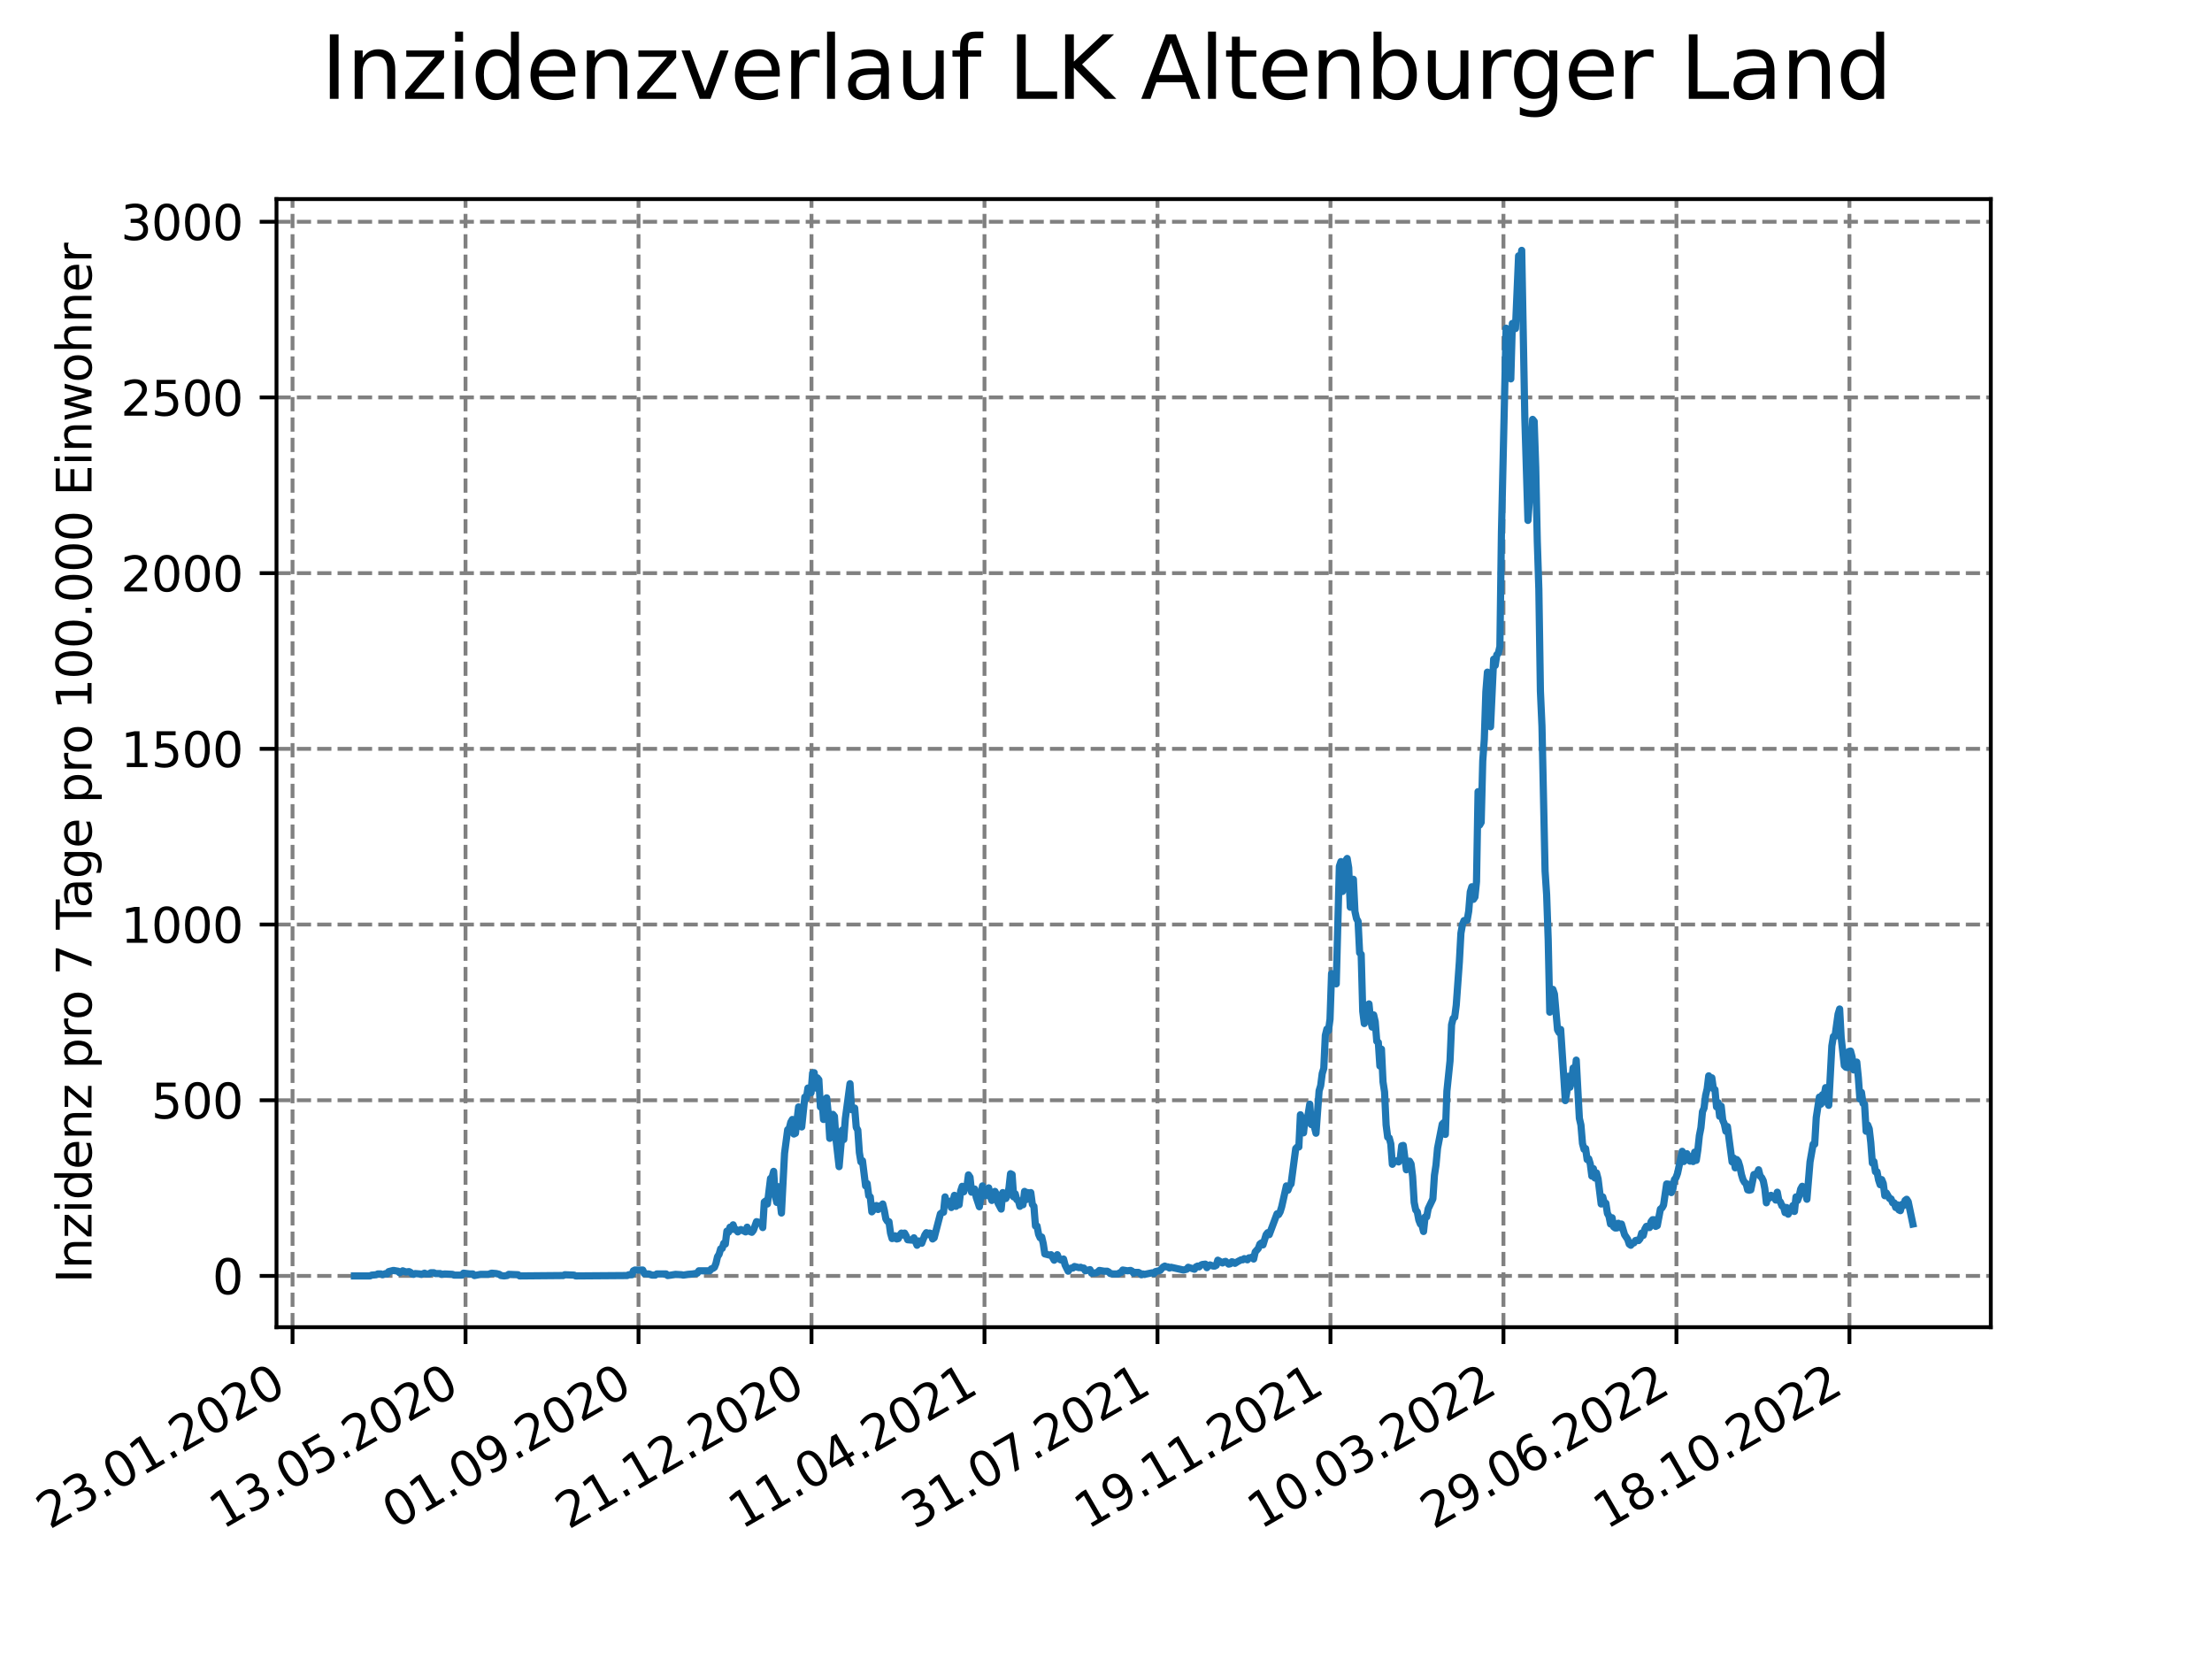 <?xml version="1.0" encoding="utf-8" standalone="no"?>
<!DOCTYPE svg PUBLIC "-//W3C//DTD SVG 1.1//EN"
  "http://www.w3.org/Graphics/SVG/1.1/DTD/svg11.dtd">
<svg xmlns:xlink="http://www.w3.org/1999/xlink" width="460.8pt" height="345.6pt" viewBox="0 0 460.8 345.6" xmlns="http://www.w3.org/2000/svg" version="1.1">
 <defs>
  <style type="text/css">*{stroke-linejoin: round; stroke-linecap: butt}</style>
 </defs>
 <g id="figure_1">
  <g id="patch_1">
   <path d="M 0 345.6 
L 460.8 345.6 
L 460.8 0 
L 0 0 
z
" style="fill: #ffffff"/>
  </g>
  <g id="axes_1">
   <g id="patch_2">
    <path d="M 57.6 276.48 
L 414.72 276.48 
L 414.72 41.472 
L 57.6 41.472 
z
" style="fill: #ffffff"/>
   </g>
   <g id="matplotlib.axis_1">
    <g id="xtick_1">
     <g id="line2d_1">
      <path d="M 60.941 276.48 
L 60.941 41.472 
" clip-path="url(#p4792bac8cf)" style="fill: none; stroke-dasharray: 2.96,1.28; stroke-dashoffset: 0; stroke: #808080; stroke-width: 0.8"/>
     </g>
     <g id="line2d_2">
      <defs>
       <path id="mb92fdf82d1" d="M 0 0 
L 0 3.5 
" style="stroke: #000000; stroke-width: 0.8"/>
      </defs>
      <g>
       <use xlink:href="#mb92fdf82d1" x="60.941" y="276.48" style="stroke: #000000; stroke-width: 0.8"/>
      </g>
     </g>
     <g id="text_1">
      <!-- 23.01.2020 -->
      <g transform="translate(10.316 318.689) rotate(-30) scale(0.1 -0.1)">
       <defs>
        <path id="DejaVuSans-32" d="M 1228 531 
L 3431 531 
L 3431 0 
L 469 0 
L 469 531 
Q 828 903 1448 1529 
Q 2069 2156 2228 2338 
Q 2531 2678 2651 2914 
Q 2772 3150 2772 3378 
Q 2772 3750 2511 3984 
Q 2250 4219 1831 4219 
Q 1534 4219 1204 4116 
Q 875 4013 500 3803 
L 500 4441 
Q 881 4594 1212 4672 
Q 1544 4750 1819 4750 
Q 2544 4750 2975 4387 
Q 3406 4025 3406 3419 
Q 3406 3131 3298 2873 
Q 3191 2616 2906 2266 
Q 2828 2175 2409 1742 
Q 1991 1309 1228 531 
z
" transform="scale(0.016)"/>
        <path id="DejaVuSans-33" d="M 2597 2516 
Q 3050 2419 3304 2112 
Q 3559 1806 3559 1356 
Q 3559 666 3084 287 
Q 2609 -91 1734 -91 
Q 1441 -91 1130 -33 
Q 819 25 488 141 
L 488 750 
Q 750 597 1062 519 
Q 1375 441 1716 441 
Q 2309 441 2620 675 
Q 2931 909 2931 1356 
Q 2931 1769 2642 2001 
Q 2353 2234 1838 2234 
L 1294 2234 
L 1294 2753 
L 1863 2753 
Q 2328 2753 2575 2939 
Q 2822 3125 2822 3475 
Q 2822 3834 2567 4026 
Q 2313 4219 1838 4219 
Q 1578 4219 1281 4162 
Q 984 4106 628 3988 
L 628 4550 
Q 988 4650 1302 4700 
Q 1616 4750 1894 4750 
Q 2613 4750 3031 4423 
Q 3450 4097 3450 3541 
Q 3450 3153 3228 2886 
Q 3006 2619 2597 2516 
z
" transform="scale(0.016)"/>
        <path id="DejaVuSans-2e" d="M 684 794 
L 1344 794 
L 1344 0 
L 684 0 
L 684 794 
z
" transform="scale(0.016)"/>
        <path id="DejaVuSans-30" d="M 2034 4250 
Q 1547 4250 1301 3770 
Q 1056 3291 1056 2328 
Q 1056 1369 1301 889 
Q 1547 409 2034 409 
Q 2525 409 2770 889 
Q 3016 1369 3016 2328 
Q 3016 3291 2770 3770 
Q 2525 4250 2034 4250 
z
M 2034 4750 
Q 2819 4750 3233 4129 
Q 3647 3509 3647 2328 
Q 3647 1150 3233 529 
Q 2819 -91 2034 -91 
Q 1250 -91 836 529 
Q 422 1150 422 2328 
Q 422 3509 836 4129 
Q 1250 4750 2034 4750 
z
" transform="scale(0.016)"/>
        <path id="DejaVuSans-31" d="M 794 531 
L 1825 531 
L 1825 4091 
L 703 3866 
L 703 4441 
L 1819 4666 
L 2450 4666 
L 2450 531 
L 3481 531 
L 3481 0 
L 794 0 
L 794 531 
z
" transform="scale(0.016)"/>
       </defs>
       <use xlink:href="#DejaVuSans-32"/>
       <use xlink:href="#DejaVuSans-33" x="63.623"/>
       <use xlink:href="#DejaVuSans-2e" x="127.246"/>
       <use xlink:href="#DejaVuSans-30" x="159.033"/>
       <use xlink:href="#DejaVuSans-31" x="222.656"/>
       <use xlink:href="#DejaVuSans-2e" x="286.279"/>
       <use xlink:href="#DejaVuSans-32" x="318.066"/>
       <use xlink:href="#DejaVuSans-30" x="381.689"/>
       <use xlink:href="#DejaVuSans-32" x="445.312"/>
       <use xlink:href="#DejaVuSans-30" x="508.936"/>
      </g>
     </g>
    </g>
    <g id="xtick_2">
     <g id="line2d_3">
      <path d="M 96.978 276.48 
L 96.978 41.472 
" clip-path="url(#p4792bac8cf)" style="fill: none; stroke-dasharray: 2.96,1.28; stroke-dashoffset: 0; stroke: #808080; stroke-width: 0.8"/>
     </g>
     <g id="line2d_4">
      <g>
       <use xlink:href="#mb92fdf82d1" x="96.978" y="276.48" style="stroke: #000000; stroke-width: 0.8"/>
      </g>
     </g>
     <g id="text_2">
      <!-- 13.05.2020 -->
      <g transform="translate(46.353 318.689) rotate(-30) scale(0.1 -0.1)">
       <defs>
        <path id="DejaVuSans-35" d="M 691 4666 
L 3169 4666 
L 3169 4134 
L 1269 4134 
L 1269 2991 
Q 1406 3038 1543 3061 
Q 1681 3084 1819 3084 
Q 2600 3084 3056 2656 
Q 3513 2228 3513 1497 
Q 3513 744 3044 326 
Q 2575 -91 1722 -91 
Q 1428 -91 1123 -41 
Q 819 9 494 109 
L 494 744 
Q 775 591 1075 516 
Q 1375 441 1709 441 
Q 2250 441 2565 725 
Q 2881 1009 2881 1497 
Q 2881 1984 2565 2268 
Q 2250 2553 1709 2553 
Q 1456 2553 1204 2497 
Q 953 2441 691 2322 
L 691 4666 
z
" transform="scale(0.016)"/>
       </defs>
       <use xlink:href="#DejaVuSans-31"/>
       <use xlink:href="#DejaVuSans-33" x="63.623"/>
       <use xlink:href="#DejaVuSans-2e" x="127.246"/>
       <use xlink:href="#DejaVuSans-30" x="159.033"/>
       <use xlink:href="#DejaVuSans-35" x="222.656"/>
       <use xlink:href="#DejaVuSans-2e" x="286.279"/>
       <use xlink:href="#DejaVuSans-32" x="318.066"/>
       <use xlink:href="#DejaVuSans-30" x="381.689"/>
       <use xlink:href="#DejaVuSans-32" x="445.312"/>
       <use xlink:href="#DejaVuSans-30" x="508.936"/>
      </g>
     </g>
    </g>
    <g id="xtick_3">
     <g id="line2d_5">
      <path d="M 133.015 276.48 
L 133.015 41.472 
" clip-path="url(#p4792bac8cf)" style="fill: none; stroke-dasharray: 2.96,1.28; stroke-dashoffset: 0; stroke: #808080; stroke-width: 0.8"/>
     </g>
     <g id="line2d_6">
      <g>
       <use xlink:href="#mb92fdf82d1" x="133.015" y="276.48" style="stroke: #000000; stroke-width: 0.8"/>
      </g>
     </g>
     <g id="text_3">
      <!-- 01.09.2020 -->
      <g transform="translate(82.389 318.689) rotate(-30) scale(0.1 -0.1)">
       <defs>
        <path id="DejaVuSans-39" d="M 703 97 
L 703 672 
Q 941 559 1184 500 
Q 1428 441 1663 441 
Q 2288 441 2617 861 
Q 2947 1281 2994 2138 
Q 2813 1869 2534 1725 
Q 2256 1581 1919 1581 
Q 1219 1581 811 2004 
Q 403 2428 403 3163 
Q 403 3881 828 4315 
Q 1253 4750 1959 4750 
Q 2769 4750 3195 4129 
Q 3622 3509 3622 2328 
Q 3622 1225 3098 567 
Q 2575 -91 1691 -91 
Q 1453 -91 1209 -44 
Q 966 3 703 97 
z
M 1959 2075 
Q 2384 2075 2632 2365 
Q 2881 2656 2881 3163 
Q 2881 3666 2632 3958 
Q 2384 4250 1959 4250 
Q 1534 4250 1286 3958 
Q 1038 3666 1038 3163 
Q 1038 2656 1286 2365 
Q 1534 2075 1959 2075 
z
" transform="scale(0.016)"/>
       </defs>
       <use xlink:href="#DejaVuSans-30"/>
       <use xlink:href="#DejaVuSans-31" x="63.623"/>
       <use xlink:href="#DejaVuSans-2e" x="127.246"/>
       <use xlink:href="#DejaVuSans-30" x="159.033"/>
       <use xlink:href="#DejaVuSans-39" x="222.656"/>
       <use xlink:href="#DejaVuSans-2e" x="286.279"/>
       <use xlink:href="#DejaVuSans-32" x="318.066"/>
       <use xlink:href="#DejaVuSans-30" x="381.689"/>
       <use xlink:href="#DejaVuSans-32" x="445.312"/>
       <use xlink:href="#DejaVuSans-30" x="508.936"/>
      </g>
     </g>
    </g>
    <g id="xtick_4">
     <g id="line2d_7">
      <path d="M 169.051 276.48 
L 169.051 41.472 
" clip-path="url(#p4792bac8cf)" style="fill: none; stroke-dasharray: 2.96,1.28; stroke-dashoffset: 0; stroke: #808080; stroke-width: 0.8"/>
     </g>
     <g id="line2d_8">
      <g>
       <use xlink:href="#mb92fdf82d1" x="169.051" y="276.48" style="stroke: #000000; stroke-width: 0.8"/>
      </g>
     </g>
     <g id="text_4">
      <!-- 21.12.2020 -->
      <g transform="translate(118.426 318.689) rotate(-30) scale(0.1 -0.1)">
       <use xlink:href="#DejaVuSans-32"/>
       <use xlink:href="#DejaVuSans-31" x="63.623"/>
       <use xlink:href="#DejaVuSans-2e" x="127.246"/>
       <use xlink:href="#DejaVuSans-31" x="159.033"/>
       <use xlink:href="#DejaVuSans-32" x="222.656"/>
       <use xlink:href="#DejaVuSans-2e" x="286.279"/>
       <use xlink:href="#DejaVuSans-32" x="318.066"/>
       <use xlink:href="#DejaVuSans-30" x="381.689"/>
       <use xlink:href="#DejaVuSans-32" x="445.312"/>
       <use xlink:href="#DejaVuSans-30" x="508.936"/>
      </g>
     </g>
    </g>
    <g id="xtick_5">
     <g id="line2d_9">
      <path d="M 205.088 276.48 
L 205.088 41.472 
" clip-path="url(#p4792bac8cf)" style="fill: none; stroke-dasharray: 2.96,1.28; stroke-dashoffset: 0; stroke: #808080; stroke-width: 0.8"/>
     </g>
     <g id="line2d_10">
      <g>
       <use xlink:href="#mb92fdf82d1" x="205.088" y="276.48" style="stroke: #000000; stroke-width: 0.8"/>
      </g>
     </g>
     <g id="text_5">
      <!-- 11.04.2021 -->
      <g transform="translate(154.463 318.689) rotate(-30) scale(0.1 -0.1)">
       <defs>
        <path id="DejaVuSans-34" d="M 2419 4116 
L 825 1625 
L 2419 1625 
L 2419 4116 
z
M 2253 4666 
L 3047 4666 
L 3047 1625 
L 3713 1625 
L 3713 1100 
L 3047 1100 
L 3047 0 
L 2419 0 
L 2419 1100 
L 313 1100 
L 313 1709 
L 2253 4666 
z
" transform="scale(0.016)"/>
       </defs>
       <use xlink:href="#DejaVuSans-31"/>
       <use xlink:href="#DejaVuSans-31" x="63.623"/>
       <use xlink:href="#DejaVuSans-2e" x="127.246"/>
       <use xlink:href="#DejaVuSans-30" x="159.033"/>
       <use xlink:href="#DejaVuSans-34" x="222.656"/>
       <use xlink:href="#DejaVuSans-2e" x="286.279"/>
       <use xlink:href="#DejaVuSans-32" x="318.066"/>
       <use xlink:href="#DejaVuSans-30" x="381.689"/>
       <use xlink:href="#DejaVuSans-32" x="445.312"/>
       <use xlink:href="#DejaVuSans-31" x="508.936"/>
      </g>
     </g>
    </g>
    <g id="xtick_6">
     <g id="line2d_11">
      <path d="M 241.125 276.48 
L 241.125 41.472 
" clip-path="url(#p4792bac8cf)" style="fill: none; stroke-dasharray: 2.96,1.28; stroke-dashoffset: 0; stroke: #808080; stroke-width: 0.8"/>
     </g>
     <g id="line2d_12">
      <g>
       <use xlink:href="#mb92fdf82d1" x="241.125" y="276.48" style="stroke: #000000; stroke-width: 0.8"/>
      </g>
     </g>
     <g id="text_6">
      <!-- 31.07.2021 -->
      <g transform="translate(190.499 318.689) rotate(-30) scale(0.1 -0.1)">
       <defs>
        <path id="DejaVuSans-37" d="M 525 4666 
L 3525 4666 
L 3525 4397 
L 1831 0 
L 1172 0 
L 2766 4134 
L 525 4134 
L 525 4666 
z
" transform="scale(0.016)"/>
       </defs>
       <use xlink:href="#DejaVuSans-33"/>
       <use xlink:href="#DejaVuSans-31" x="63.623"/>
       <use xlink:href="#DejaVuSans-2e" x="127.246"/>
       <use xlink:href="#DejaVuSans-30" x="159.033"/>
       <use xlink:href="#DejaVuSans-37" x="222.656"/>
       <use xlink:href="#DejaVuSans-2e" x="286.279"/>
       <use xlink:href="#DejaVuSans-32" x="318.066"/>
       <use xlink:href="#DejaVuSans-30" x="381.689"/>
       <use xlink:href="#DejaVuSans-32" x="445.312"/>
       <use xlink:href="#DejaVuSans-31" x="508.936"/>
      </g>
     </g>
    </g>
    <g id="xtick_7">
     <g id="line2d_13">
      <path d="M 277.161 276.48 
L 277.161 41.472 
" clip-path="url(#p4792bac8cf)" style="fill: none; stroke-dasharray: 2.96,1.28; stroke-dashoffset: 0; stroke: #808080; stroke-width: 0.8"/>
     </g>
     <g id="line2d_14">
      <g>
       <use xlink:href="#mb92fdf82d1" x="277.161" y="276.48" style="stroke: #000000; stroke-width: 0.8"/>
      </g>
     </g>
     <g id="text_7">
      <!-- 19.11.2021 -->
      <g transform="translate(226.536 318.689) rotate(-30) scale(0.1 -0.1)">
       <use xlink:href="#DejaVuSans-31"/>
       <use xlink:href="#DejaVuSans-39" x="63.623"/>
       <use xlink:href="#DejaVuSans-2e" x="127.246"/>
       <use xlink:href="#DejaVuSans-31" x="159.033"/>
       <use xlink:href="#DejaVuSans-31" x="222.656"/>
       <use xlink:href="#DejaVuSans-2e" x="286.279"/>
       <use xlink:href="#DejaVuSans-32" x="318.066"/>
       <use xlink:href="#DejaVuSans-30" x="381.689"/>
       <use xlink:href="#DejaVuSans-32" x="445.312"/>
       <use xlink:href="#DejaVuSans-31" x="508.936"/>
      </g>
     </g>
    </g>
    <g id="xtick_8">
     <g id="line2d_15">
      <path d="M 313.198 276.48 
L 313.198 41.472 
" clip-path="url(#p4792bac8cf)" style="fill: none; stroke-dasharray: 2.96,1.28; stroke-dashoffset: 0; stroke: #808080; stroke-width: 0.8"/>
     </g>
     <g id="line2d_16">
      <g>
       <use xlink:href="#mb92fdf82d1" x="313.198" y="276.48" style="stroke: #000000; stroke-width: 0.8"/>
      </g>
     </g>
     <g id="text_8">
      <!-- 10.03.2022 -->
      <g transform="translate(262.573 318.689) rotate(-30) scale(0.1 -0.1)">
       <use xlink:href="#DejaVuSans-31"/>
       <use xlink:href="#DejaVuSans-30" x="63.623"/>
       <use xlink:href="#DejaVuSans-2e" x="127.246"/>
       <use xlink:href="#DejaVuSans-30" x="159.033"/>
       <use xlink:href="#DejaVuSans-33" x="222.656"/>
       <use xlink:href="#DejaVuSans-2e" x="286.279"/>
       <use xlink:href="#DejaVuSans-32" x="318.066"/>
       <use xlink:href="#DejaVuSans-30" x="381.689"/>
       <use xlink:href="#DejaVuSans-32" x="445.312"/>
       <use xlink:href="#DejaVuSans-32" x="508.936"/>
      </g>
     </g>
    </g>
    <g id="xtick_9">
     <g id="line2d_17">
      <path d="M 349.234 276.48 
L 349.234 41.472 
" clip-path="url(#p4792bac8cf)" style="fill: none; stroke-dasharray: 2.96,1.28; stroke-dashoffset: 0; stroke: #808080; stroke-width: 0.8"/>
     </g>
     <g id="line2d_18">
      <g>
       <use xlink:href="#mb92fdf82d1" x="349.234" y="276.48" style="stroke: #000000; stroke-width: 0.8"/>
      </g>
     </g>
     <g id="text_9">
      <!-- 29.06.2022 -->
      <g transform="translate(298.609 318.689) rotate(-30) scale(0.1 -0.1)">
       <defs>
        <path id="DejaVuSans-36" d="M 2113 2584 
Q 1688 2584 1439 2293 
Q 1191 2003 1191 1497 
Q 1191 994 1439 701 
Q 1688 409 2113 409 
Q 2538 409 2786 701 
Q 3034 994 3034 1497 
Q 3034 2003 2786 2293 
Q 2538 2584 2113 2584 
z
M 3366 4563 
L 3366 3988 
Q 3128 4100 2886 4159 
Q 2644 4219 2406 4219 
Q 1781 4219 1451 3797 
Q 1122 3375 1075 2522 
Q 1259 2794 1537 2939 
Q 1816 3084 2150 3084 
Q 2853 3084 3261 2657 
Q 3669 2231 3669 1497 
Q 3669 778 3244 343 
Q 2819 -91 2113 -91 
Q 1303 -91 875 529 
Q 447 1150 447 2328 
Q 447 3434 972 4092 
Q 1497 4750 2381 4750 
Q 2619 4750 2861 4703 
Q 3103 4656 3366 4563 
z
" transform="scale(0.016)"/>
       </defs>
       <use xlink:href="#DejaVuSans-32"/>
       <use xlink:href="#DejaVuSans-39" x="63.623"/>
       <use xlink:href="#DejaVuSans-2e" x="127.246"/>
       <use xlink:href="#DejaVuSans-30" x="159.033"/>
       <use xlink:href="#DejaVuSans-36" x="222.656"/>
       <use xlink:href="#DejaVuSans-2e" x="286.279"/>
       <use xlink:href="#DejaVuSans-32" x="318.066"/>
       <use xlink:href="#DejaVuSans-30" x="381.689"/>
       <use xlink:href="#DejaVuSans-32" x="445.312"/>
       <use xlink:href="#DejaVuSans-32" x="508.936"/>
      </g>
     </g>
    </g>
    <g id="xtick_10">
     <g id="line2d_19">
      <path d="M 385.271 276.48 
L 385.271 41.472 
" clip-path="url(#p4792bac8cf)" style="fill: none; stroke-dasharray: 2.96,1.28; stroke-dashoffset: 0; stroke: #808080; stroke-width: 0.8"/>
     </g>
     <g id="line2d_20">
      <g>
       <use xlink:href="#mb92fdf82d1" x="385.271" y="276.48" style="stroke: #000000; stroke-width: 0.8"/>
      </g>
     </g>
     <g id="text_10">
      <!-- 18.10.2022 -->
      <g transform="translate(334.646 318.689) rotate(-30) scale(0.1 -0.1)">
       <defs>
        <path id="DejaVuSans-38" d="M 2034 2216 
Q 1584 2216 1326 1975 
Q 1069 1734 1069 1313 
Q 1069 891 1326 650 
Q 1584 409 2034 409 
Q 2484 409 2743 651 
Q 3003 894 3003 1313 
Q 3003 1734 2745 1975 
Q 2488 2216 2034 2216 
z
M 1403 2484 
Q 997 2584 770 2862 
Q 544 3141 544 3541 
Q 544 4100 942 4425 
Q 1341 4750 2034 4750 
Q 2731 4750 3128 4425 
Q 3525 4100 3525 3541 
Q 3525 3141 3298 2862 
Q 3072 2584 2669 2484 
Q 3125 2378 3379 2068 
Q 3634 1759 3634 1313 
Q 3634 634 3220 271 
Q 2806 -91 2034 -91 
Q 1263 -91 848 271 
Q 434 634 434 1313 
Q 434 1759 690 2068 
Q 947 2378 1403 2484 
z
M 1172 3481 
Q 1172 3119 1398 2916 
Q 1625 2713 2034 2713 
Q 2441 2713 2670 2916 
Q 2900 3119 2900 3481 
Q 2900 3844 2670 4047 
Q 2441 4250 2034 4250 
Q 1625 4250 1398 4047 
Q 1172 3844 1172 3481 
z
" transform="scale(0.016)"/>
       </defs>
       <use xlink:href="#DejaVuSans-31"/>
       <use xlink:href="#DejaVuSans-38" x="63.623"/>
       <use xlink:href="#DejaVuSans-2e" x="127.246"/>
       <use xlink:href="#DejaVuSans-31" x="159.033"/>
       <use xlink:href="#DejaVuSans-30" x="222.656"/>
       <use xlink:href="#DejaVuSans-2e" x="286.279"/>
       <use xlink:href="#DejaVuSans-32" x="318.066"/>
       <use xlink:href="#DejaVuSans-30" x="381.689"/>
       <use xlink:href="#DejaVuSans-32" x="445.312"/>
       <use xlink:href="#DejaVuSans-32" x="508.936"/>
      </g>
     </g>
    </g>
   </g>
   <g id="matplotlib.axis_2">
    <g id="ytick_1">
     <g id="line2d_21">
      <path d="M 57.6 265.798 
L 414.72 265.798 
" clip-path="url(#p4792bac8cf)" style="fill: none; stroke-dasharray: 2.96,1.28; stroke-dashoffset: 0; stroke: #808080; stroke-width: 0.8"/>
     </g>
     <g id="line2d_22">
      <defs>
       <path id="m593b31abd9" d="M 0 0 
L -3.5 0 
" style="stroke: #000000; stroke-width: 0.8"/>
      </defs>
      <g>
       <use xlink:href="#m593b31abd9" x="57.6" y="265.798" style="stroke: #000000; stroke-width: 0.8"/>
      </g>
     </g>
     <g id="text_11">
      <!-- 0 -->
      <g transform="translate(44.237 269.597) scale(0.1 -0.1)">
       <use xlink:href="#DejaVuSans-30"/>
      </g>
     </g>
    </g>
    <g id="ytick_2">
     <g id="line2d_23">
      <path d="M 57.6 229.197 
L 414.72 229.197 
" clip-path="url(#p4792bac8cf)" style="fill: none; stroke-dasharray: 2.96,1.28; stroke-dashoffset: 0; stroke: #808080; stroke-width: 0.8"/>
     </g>
     <g id="line2d_24">
      <g>
       <use xlink:href="#m593b31abd9" x="57.6" y="229.197" style="stroke: #000000; stroke-width: 0.8"/>
      </g>
     </g>
     <g id="text_12">
      <!-- 500 -->
      <g transform="translate(31.512 232.996) scale(0.1 -0.1)">
       <use xlink:href="#DejaVuSans-35"/>
       <use xlink:href="#DejaVuSans-30" x="63.623"/>
       <use xlink:href="#DejaVuSans-30" x="127.246"/>
      </g>
     </g>
    </g>
    <g id="ytick_3">
     <g id="line2d_25">
      <path d="M 57.6 192.596 
L 414.72 192.596 
" clip-path="url(#p4792bac8cf)" style="fill: none; stroke-dasharray: 2.96,1.28; stroke-dashoffset: 0; stroke: #808080; stroke-width: 0.8"/>
     </g>
     <g id="line2d_26">
      <g>
       <use xlink:href="#m593b31abd9" x="57.6" y="192.596" style="stroke: #000000; stroke-width: 0.8"/>
      </g>
     </g>
     <g id="text_13">
      <!-- 1000 -->
      <g transform="translate(25.15 196.396) scale(0.1 -0.1)">
       <use xlink:href="#DejaVuSans-31"/>
       <use xlink:href="#DejaVuSans-30" x="63.623"/>
       <use xlink:href="#DejaVuSans-30" x="127.246"/>
       <use xlink:href="#DejaVuSans-30" x="190.869"/>
      </g>
     </g>
    </g>
    <g id="ytick_4">
     <g id="line2d_27">
      <path d="M 57.6 155.996 
L 414.72 155.996 
" clip-path="url(#p4792bac8cf)" style="fill: none; stroke-dasharray: 2.96,1.28; stroke-dashoffset: 0; stroke: #808080; stroke-width: 0.8"/>
     </g>
     <g id="line2d_28">
      <g>
       <use xlink:href="#m593b31abd9" x="57.6" y="155.996" style="stroke: #000000; stroke-width: 0.8"/>
      </g>
     </g>
     <g id="text_14">
      <!-- 1500 -->
      <g transform="translate(25.15 159.795) scale(0.1 -0.1)">
       <use xlink:href="#DejaVuSans-31"/>
       <use xlink:href="#DejaVuSans-35" x="63.623"/>
       <use xlink:href="#DejaVuSans-30" x="127.246"/>
       <use xlink:href="#DejaVuSans-30" x="190.869"/>
      </g>
     </g>
    </g>
    <g id="ytick_5">
     <g id="line2d_29">
      <path d="M 57.6 119.395 
L 414.72 119.395 
" clip-path="url(#p4792bac8cf)" style="fill: none; stroke-dasharray: 2.96,1.28; stroke-dashoffset: 0; stroke: #808080; stroke-width: 0.8"/>
     </g>
     <g id="line2d_30">
      <g>
       <use xlink:href="#m593b31abd9" x="57.6" y="119.395" style="stroke: #000000; stroke-width: 0.8"/>
      </g>
     </g>
     <g id="text_15">
      <!-- 2000 -->
      <g transform="translate(25.15 123.194) scale(0.1 -0.1)">
       <use xlink:href="#DejaVuSans-32"/>
       <use xlink:href="#DejaVuSans-30" x="63.623"/>
       <use xlink:href="#DejaVuSans-30" x="127.246"/>
       <use xlink:href="#DejaVuSans-30" x="190.869"/>
      </g>
     </g>
    </g>
    <g id="ytick_6">
     <g id="line2d_31">
      <path d="M 57.6 82.794 
L 414.72 82.794 
" clip-path="url(#p4792bac8cf)" style="fill: none; stroke-dasharray: 2.96,1.28; stroke-dashoffset: 0; stroke: #808080; stroke-width: 0.8"/>
     </g>
     <g id="line2d_32">
      <g>
       <use xlink:href="#m593b31abd9" x="57.6" y="82.794" style="stroke: #000000; stroke-width: 0.8"/>
      </g>
     </g>
     <g id="text_16">
      <!-- 2500 -->
      <g transform="translate(25.15 86.594) scale(0.1 -0.1)">
       <use xlink:href="#DejaVuSans-32"/>
       <use xlink:href="#DejaVuSans-35" x="63.623"/>
       <use xlink:href="#DejaVuSans-30" x="127.246"/>
       <use xlink:href="#DejaVuSans-30" x="190.869"/>
      </g>
     </g>
    </g>
    <g id="ytick_7">
     <g id="line2d_33">
      <path d="M 57.6 46.194 
L 414.72 46.194 
" clip-path="url(#p4792bac8cf)" style="fill: none; stroke-dasharray: 2.96,1.28; stroke-dashoffset: 0; stroke: #808080; stroke-width: 0.8"/>
     </g>
     <g id="line2d_34">
      <g>
       <use xlink:href="#m593b31abd9" x="57.6" y="46.194" style="stroke: #000000; stroke-width: 0.8"/>
      </g>
     </g>
     <g id="text_17">
      <!-- 3000 -->
      <g transform="translate(25.15 49.993) scale(0.1 -0.1)">
       <use xlink:href="#DejaVuSans-33"/>
       <use xlink:href="#DejaVuSans-30" x="63.623"/>
       <use xlink:href="#DejaVuSans-30" x="127.246"/>
       <use xlink:href="#DejaVuSans-30" x="190.869"/>
      </g>
     </g>
    </g>
    <g id="text_18">
     <!-- Inzidenz pro 7 Tage pro 100.000 Einwohner -->
     <g transform="translate(19.07 267.301) rotate(-90) scale(0.1 -0.1)">
      <defs>
       <path id="DejaVuSans-49" d="M 628 4666 
L 1259 4666 
L 1259 0 
L 628 0 
L 628 4666 
z
" transform="scale(0.016)"/>
       <path id="DejaVuSans-6e" d="M 3513 2113 
L 3513 0 
L 2938 0 
L 2938 2094 
Q 2938 2591 2744 2837 
Q 2550 3084 2163 3084 
Q 1697 3084 1428 2787 
Q 1159 2491 1159 1978 
L 1159 0 
L 581 0 
L 581 3500 
L 1159 3500 
L 1159 2956 
Q 1366 3272 1645 3428 
Q 1925 3584 2291 3584 
Q 2894 3584 3203 3211 
Q 3513 2838 3513 2113 
z
" transform="scale(0.016)"/>
       <path id="DejaVuSans-7a" d="M 353 3500 
L 3084 3500 
L 3084 2975 
L 922 459 
L 3084 459 
L 3084 0 
L 275 0 
L 275 525 
L 2438 3041 
L 353 3041 
L 353 3500 
z
" transform="scale(0.016)"/>
       <path id="DejaVuSans-69" d="M 603 3500 
L 1178 3500 
L 1178 0 
L 603 0 
L 603 3500 
z
M 603 4863 
L 1178 4863 
L 1178 4134 
L 603 4134 
L 603 4863 
z
" transform="scale(0.016)"/>
       <path id="DejaVuSans-64" d="M 2906 2969 
L 2906 4863 
L 3481 4863 
L 3481 0 
L 2906 0 
L 2906 525 
Q 2725 213 2448 61 
Q 2172 -91 1784 -91 
Q 1150 -91 751 415 
Q 353 922 353 1747 
Q 353 2572 751 3078 
Q 1150 3584 1784 3584 
Q 2172 3584 2448 3432 
Q 2725 3281 2906 2969 
z
M 947 1747 
Q 947 1113 1208 752 
Q 1469 391 1925 391 
Q 2381 391 2643 752 
Q 2906 1113 2906 1747 
Q 2906 2381 2643 2742 
Q 2381 3103 1925 3103 
Q 1469 3103 1208 2742 
Q 947 2381 947 1747 
z
" transform="scale(0.016)"/>
       <path id="DejaVuSans-65" d="M 3597 1894 
L 3597 1613 
L 953 1613 
Q 991 1019 1311 708 
Q 1631 397 2203 397 
Q 2534 397 2845 478 
Q 3156 559 3463 722 
L 3463 178 
Q 3153 47 2828 -22 
Q 2503 -91 2169 -91 
Q 1331 -91 842 396 
Q 353 884 353 1716 
Q 353 2575 817 3079 
Q 1281 3584 2069 3584 
Q 2775 3584 3186 3129 
Q 3597 2675 3597 1894 
z
M 3022 2063 
Q 3016 2534 2758 2815 
Q 2500 3097 2075 3097 
Q 1594 3097 1305 2825 
Q 1016 2553 972 2059 
L 3022 2063 
z
" transform="scale(0.016)"/>
       <path id="DejaVuSans-20" transform="scale(0.016)"/>
       <path id="DejaVuSans-70" d="M 1159 525 
L 1159 -1331 
L 581 -1331 
L 581 3500 
L 1159 3500 
L 1159 2969 
Q 1341 3281 1617 3432 
Q 1894 3584 2278 3584 
Q 2916 3584 3314 3078 
Q 3713 2572 3713 1747 
Q 3713 922 3314 415 
Q 2916 -91 2278 -91 
Q 1894 -91 1617 61 
Q 1341 213 1159 525 
z
M 3116 1747 
Q 3116 2381 2855 2742 
Q 2594 3103 2138 3103 
Q 1681 3103 1420 2742 
Q 1159 2381 1159 1747 
Q 1159 1113 1420 752 
Q 1681 391 2138 391 
Q 2594 391 2855 752 
Q 3116 1113 3116 1747 
z
" transform="scale(0.016)"/>
       <path id="DejaVuSans-72" d="M 2631 2963 
Q 2534 3019 2420 3045 
Q 2306 3072 2169 3072 
Q 1681 3072 1420 2755 
Q 1159 2438 1159 1844 
L 1159 0 
L 581 0 
L 581 3500 
L 1159 3500 
L 1159 2956 
Q 1341 3275 1631 3429 
Q 1922 3584 2338 3584 
Q 2397 3584 2469 3576 
Q 2541 3569 2628 3553 
L 2631 2963 
z
" transform="scale(0.016)"/>
       <path id="DejaVuSans-6f" d="M 1959 3097 
Q 1497 3097 1228 2736 
Q 959 2375 959 1747 
Q 959 1119 1226 758 
Q 1494 397 1959 397 
Q 2419 397 2687 759 
Q 2956 1122 2956 1747 
Q 2956 2369 2687 2733 
Q 2419 3097 1959 3097 
z
M 1959 3584 
Q 2709 3584 3137 3096 
Q 3566 2609 3566 1747 
Q 3566 888 3137 398 
Q 2709 -91 1959 -91 
Q 1206 -91 779 398 
Q 353 888 353 1747 
Q 353 2609 779 3096 
Q 1206 3584 1959 3584 
z
" transform="scale(0.016)"/>
       <path id="DejaVuSans-54" d="M -19 4666 
L 3928 4666 
L 3928 4134 
L 2272 4134 
L 2272 0 
L 1638 0 
L 1638 4134 
L -19 4134 
L -19 4666 
z
" transform="scale(0.016)"/>
       <path id="DejaVuSans-61" d="M 2194 1759 
Q 1497 1759 1228 1600 
Q 959 1441 959 1056 
Q 959 750 1161 570 
Q 1363 391 1709 391 
Q 2188 391 2477 730 
Q 2766 1069 2766 1631 
L 2766 1759 
L 2194 1759 
z
M 3341 1997 
L 3341 0 
L 2766 0 
L 2766 531 
Q 2569 213 2275 61 
Q 1981 -91 1556 -91 
Q 1019 -91 701 211 
Q 384 513 384 1019 
Q 384 1609 779 1909 
Q 1175 2209 1959 2209 
L 2766 2209 
L 2766 2266 
Q 2766 2663 2505 2880 
Q 2244 3097 1772 3097 
Q 1472 3097 1187 3025 
Q 903 2953 641 2809 
L 641 3341 
Q 956 3463 1253 3523 
Q 1550 3584 1831 3584 
Q 2591 3584 2966 3190 
Q 3341 2797 3341 1997 
z
" transform="scale(0.016)"/>
       <path id="DejaVuSans-67" d="M 2906 1791 
Q 2906 2416 2648 2759 
Q 2391 3103 1925 3103 
Q 1463 3103 1205 2759 
Q 947 2416 947 1791 
Q 947 1169 1205 825 
Q 1463 481 1925 481 
Q 2391 481 2648 825 
Q 2906 1169 2906 1791 
z
M 3481 434 
Q 3481 -459 3084 -895 
Q 2688 -1331 1869 -1331 
Q 1566 -1331 1297 -1286 
Q 1028 -1241 775 -1147 
L 775 -588 
Q 1028 -725 1275 -790 
Q 1522 -856 1778 -856 
Q 2344 -856 2625 -561 
Q 2906 -266 2906 331 
L 2906 616 
Q 2728 306 2450 153 
Q 2172 0 1784 0 
Q 1141 0 747 490 
Q 353 981 353 1791 
Q 353 2603 747 3093 
Q 1141 3584 1784 3584 
Q 2172 3584 2450 3431 
Q 2728 3278 2906 2969 
L 2906 3500 
L 3481 3500 
L 3481 434 
z
" transform="scale(0.016)"/>
       <path id="DejaVuSans-45" d="M 628 4666 
L 3578 4666 
L 3578 4134 
L 1259 4134 
L 1259 2753 
L 3481 2753 
L 3481 2222 
L 1259 2222 
L 1259 531 
L 3634 531 
L 3634 0 
L 628 0 
L 628 4666 
z
" transform="scale(0.016)"/>
       <path id="DejaVuSans-77" d="M 269 3500 
L 844 3500 
L 1563 769 
L 2278 3500 
L 2956 3500 
L 3675 769 
L 4391 3500 
L 4966 3500 
L 4050 0 
L 3372 0 
L 2619 2869 
L 1863 0 
L 1184 0 
L 269 3500 
z
" transform="scale(0.016)"/>
       <path id="DejaVuSans-68" d="M 3513 2113 
L 3513 0 
L 2938 0 
L 2938 2094 
Q 2938 2591 2744 2837 
Q 2550 3084 2163 3084 
Q 1697 3084 1428 2787 
Q 1159 2491 1159 1978 
L 1159 0 
L 581 0 
L 581 4863 
L 1159 4863 
L 1159 2956 
Q 1366 3272 1645 3428 
Q 1925 3584 2291 3584 
Q 2894 3584 3203 3211 
Q 3513 2838 3513 2113 
z
" transform="scale(0.016)"/>
      </defs>
      <use xlink:href="#DejaVuSans-49"/>
      <use xlink:href="#DejaVuSans-6e" x="29.492"/>
      <use xlink:href="#DejaVuSans-7a" x="92.871"/>
      <use xlink:href="#DejaVuSans-69" x="145.361"/>
      <use xlink:href="#DejaVuSans-64" x="173.145"/>
      <use xlink:href="#DejaVuSans-65" x="236.621"/>
      <use xlink:href="#DejaVuSans-6e" x="298.145"/>
      <use xlink:href="#DejaVuSans-7a" x="361.523"/>
      <use xlink:href="#DejaVuSans-20" x="414.014"/>
      <use xlink:href="#DejaVuSans-70" x="445.801"/>
      <use xlink:href="#DejaVuSans-72" x="509.277"/>
      <use xlink:href="#DejaVuSans-6f" x="548.141"/>
      <use xlink:href="#DejaVuSans-20" x="609.322"/>
      <use xlink:href="#DejaVuSans-37" x="641.109"/>
      <use xlink:href="#DejaVuSans-20" x="704.732"/>
      <use xlink:href="#DejaVuSans-54" x="736.52"/>
      <use xlink:href="#DejaVuSans-61" x="781.104"/>
      <use xlink:href="#DejaVuSans-67" x="842.383"/>
      <use xlink:href="#DejaVuSans-65" x="905.859"/>
      <use xlink:href="#DejaVuSans-20" x="967.383"/>
      <use xlink:href="#DejaVuSans-70" x="999.17"/>
      <use xlink:href="#DejaVuSans-72" x="1062.646"/>
      <use xlink:href="#DejaVuSans-6f" x="1101.51"/>
      <use xlink:href="#DejaVuSans-20" x="1162.691"/>
      <use xlink:href="#DejaVuSans-31" x="1194.479"/>
      <use xlink:href="#DejaVuSans-30" x="1258.102"/>
      <use xlink:href="#DejaVuSans-30" x="1321.725"/>
      <use xlink:href="#DejaVuSans-2e" x="1385.348"/>
      <use xlink:href="#DejaVuSans-30" x="1417.135"/>
      <use xlink:href="#DejaVuSans-30" x="1480.758"/>
      <use xlink:href="#DejaVuSans-30" x="1544.381"/>
      <use xlink:href="#DejaVuSans-20" x="1608.004"/>
      <use xlink:href="#DejaVuSans-45" x="1639.791"/>
      <use xlink:href="#DejaVuSans-69" x="1702.975"/>
      <use xlink:href="#DejaVuSans-6e" x="1730.758"/>
      <use xlink:href="#DejaVuSans-77" x="1794.137"/>
      <use xlink:href="#DejaVuSans-6f" x="1875.924"/>
      <use xlink:href="#DejaVuSans-68" x="1937.105"/>
      <use xlink:href="#DejaVuSans-6e" x="2000.484"/>
      <use xlink:href="#DejaVuSans-65" x="2063.863"/>
      <use xlink:href="#DejaVuSans-72" x="2125.387"/>
     </g>
    </g>
   </g>
   <g id="line2d_35">
    <path d="M 73.833 265.798 
L 77.079 265.798 
L 77.404 265.634 
L 78.378 265.552 
L 78.703 265.388 
L 79.352 265.388 
L 79.677 265.552 
L 80.326 265.306 
L 80.65 265.388 
L 80.975 264.897 
L 81.949 264.651 
L 82.923 264.815 
L 83.248 265.143 
L 83.897 264.733 
L 84.546 264.979 
L 85.196 264.897 
L 85.52 265.061 
L 85.845 265.388 
L 86.17 265.47 
L 86.494 265.306 
L 87.468 265.388 
L 87.793 265.47 
L 88.442 265.225 
L 88.767 265.388 
L 89.416 265.388 
L 89.741 265.143 
L 90.39 265.143 
L 90.715 265.306 
L 91.689 265.306 
L 92.013 265.47 
L 92.663 265.388 
L 94.286 265.47 
L 94.611 265.634 
L 96.234 265.634 
L 96.559 265.225 
L 97.208 265.306 
L 97.857 265.388 
L 98.506 265.388 
L 98.831 265.716 
L 100.13 265.47 
L 101.753 265.47 
L 102.402 265.225 
L 103.376 265.306 
L 104.026 265.47 
L 104.35 265.716 
L 105 265.798 
L 105.649 265.716 
L 105.974 265.47 
L 107.921 265.552 
L 108.246 265.798 
L 117.336 265.716 
L 117.661 265.552 
L 119.609 265.634 
L 119.934 265.798 
L 130.647 265.716 
L 130.972 265.552 
L 131.621 265.552 
L 131.946 264.733 
L 132.271 264.57 
L 133.894 264.57 
L 134.218 265.306 
L 134.868 265.388 
L 135.192 265.388 
L 135.842 265.634 
L 136.491 265.634 
L 136.816 265.388 
L 138.764 265.388 
L 139.088 265.716 
L 139.738 265.634 
L 140.712 265.47 
L 142.01 265.552 
L 142.335 265.634 
L 143.309 265.47 
L 144.283 265.388 
L 145.257 265.225 
L 145.581 264.733 
L 147.854 264.733 
L 148.179 264.324 
L 148.503 264.242 
L 148.828 263.996 
L 149.153 263.177 
L 149.477 261.785 
L 149.802 261.294 
L 150.127 260.148 
L 150.451 260.066 
L 150.776 259.001 
L 151.101 259.165 
L 151.425 256.463 
L 151.75 256.708 
L 152.074 255.644 
L 152.399 256.135 
L 152.724 255.152 
L 153.048 256.135 
L 153.373 256.135 
L 153.698 256.626 
L 154.347 256.135 
L 155.321 256.626 
L 155.646 255.644 
L 155.97 256.463 
L 156.62 256.708 
L 156.944 256.299 
L 157.594 254.497 
L 157.918 254.579 
L 158.243 254.825 
L 158.568 254.579 
L 158.892 255.726 
L 159.217 250.403 
L 159.542 250.157 
L 159.866 250.812 
L 160.515 245.49 
L 160.84 245.244 
L 161.165 244.016 
L 161.489 249.093 
L 161.814 250.485 
L 162.139 247.209 
L 162.788 252.696 
L 163.437 240.249 
L 164.087 235.336 
L 164.411 235.09 
L 164.736 233.78 
L 165.061 233.207 
L 165.385 236.237 
L 165.71 236.073 
L 166.359 230.586 
L 166.684 233.862 
L 167.009 234.763 
L 167.658 228.539 
L 167.983 228.785 
L 168.307 226.656 
L 168.957 227.638 
L 169.281 223.544 
L 169.606 223.462 
L 169.93 226.656 
L 170.255 224.527 
L 170.58 224.936 
L 170.904 230.586 
L 171.229 229.112 
L 171.554 233.207 
L 172.203 228.703 
L 172.528 231.815 
L 172.852 237.137 
L 173.177 235.254 
L 173.502 232.142 
L 173.826 232.552 
L 174.151 237.301 
L 174.8 243.033 
L 175.45 235.418 
L 175.774 237.383 
L 176.099 233.043 
L 177.073 225.755 
L 177.398 231.16 
L 177.722 230.914 
L 178.047 230.832 
L 178.371 234.844 
L 178.696 235.418 
L 179.021 240.085 
L 179.345 242.051 
L 179.67 241.805 
L 180.319 247.046 
L 180.644 246.554 
L 180.969 249.093 
L 181.293 249.338 
L 181.618 252.45 
L 181.943 252.041 
L 182.267 251.222 
L 182.592 251.14 
L 182.917 251.959 
L 183.241 251.222 
L 183.566 251.468 
L 183.891 250.812 
L 184.215 252.123 
L 184.54 253.924 
L 184.865 254.416 
L 185.189 254.497 
L 185.514 256.872 
L 185.839 258.019 
L 186.163 257.937 
L 186.488 257.445 
L 186.813 258.1 
L 187.137 258.019 
L 187.462 257.282 
L 187.786 256.872 
L 188.111 257.282 
L 188.436 256.872 
L 188.76 257.445 
L 189.085 258.264 
L 190.059 258.346 
L 190.384 257.855 
L 191.033 259.411 
L 191.358 258.51 
L 191.682 258.674 
L 192.007 259.001 
L 192.656 257.282 
L 192.981 256.79 
L 193.306 257.2 
L 193.63 256.872 
L 193.955 256.954 
L 194.28 258.1 
L 194.604 257.855 
L 195.903 252.86 
L 196.227 252.614 
L 196.552 252.532 
L 196.877 249.338 
L 197.201 250.731 
L 197.851 250.239 
L 198.175 251.549 
L 198.825 249.011 
L 199.149 251.304 
L 199.474 249.257 
L 199.799 250.976 
L 200.123 248.11 
L 200.448 247.128 
L 200.773 248.274 
L 201.097 247.291 
L 201.422 247.209 
L 201.747 244.753 
L 202.071 245.244 
L 202.396 248.356 
L 203.045 247.701 
L 203.37 249.42 
L 204.019 251.386 
L 204.669 247.046 
L 204.993 249.093 
L 205.318 249.093 
L 205.642 247.701 
L 205.967 247.455 
L 206.292 249.175 
L 206.616 250.075 
L 206.941 249.502 
L 207.266 248.192 
L 207.59 248.847 
L 207.915 250.649 
L 208.564 251.877 
L 208.889 248.438 
L 209.214 249.584 
L 209.538 249.666 
L 209.863 249.011 
L 210.188 247.455 
L 210.512 244.507 
L 210.837 244.671 
L 211.162 249.338 
L 211.486 248.683 
L 211.811 249.912 
L 212.136 250.075 
L 212.46 251.304 
L 212.785 250.649 
L 213.11 250.976 
L 213.434 248.192 
L 213.759 249.912 
L 214.083 248.438 
L 214.408 248.52 
L 214.733 248.438 
L 215.057 250.894 
L 215.382 251.304 
L 215.707 255.398 
L 216.031 255.398 
L 216.356 257.118 
L 216.681 257.855 
L 217.005 257.691 
L 217.33 259.083 
L 217.655 261.212 
L 218.629 261.458 
L 218.953 261.376 
L 219.603 262.522 
L 220.252 261.376 
L 220.577 262.195 
L 220.901 262.44 
L 221.226 262.522 
L 221.551 262.277 
L 221.875 263.505 
L 222.525 264.815 
L 222.849 264.324 
L 223.174 264.16 
L 223.498 264.16 
L 223.823 263.833 
L 224.797 264.078 
L 225.122 263.996 
L 225.446 264.16 
L 225.771 264.16 
L 226.096 264.733 
L 227.07 264.488 
L 227.394 265.225 
L 228.368 265.143 
L 228.693 264.979 
L 229.018 264.651 
L 229.992 264.815 
L 230.641 264.815 
L 230.966 264.979 
L 231.29 265.306 
L 231.939 265.388 
L 232.913 265.388 
L 233.238 265.143 
L 233.563 265.061 
L 233.887 264.57 
L 234.861 264.733 
L 235.511 264.651 
L 235.835 264.815 
L 236.16 265.225 
L 236.485 265.061 
L 237.134 265.061 
L 237.459 265.225 
L 237.783 265.552 
L 238.108 265.388 
L 238.433 265.47 
L 240.056 265.143 
L 240.381 265.306 
L 240.705 264.897 
L 241.679 264.651 
L 242.328 263.914 
L 242.653 263.751 
L 242.978 263.914 
L 243.302 263.914 
L 243.627 264.16 
L 243.952 263.996 
L 246.549 264.57 
L 247.198 264.406 
L 247.523 263.996 
L 248.822 264.406 
L 249.146 263.914 
L 249.471 263.751 
L 249.795 263.914 
L 250.12 263.587 
L 250.445 263.423 
L 251.094 263.341 
L 251.419 264.078 
L 251.743 263.669 
L 252.068 263.505 
L 252.717 263.751 
L 253.042 263.751 
L 253.367 263.587 
L 253.691 262.522 
L 254.665 263.096 
L 254.99 262.85 
L 255.315 262.768 
L 255.964 263.341 
L 256.289 263.259 
L 256.613 262.85 
L 256.938 262.932 
L 257.263 263.177 
L 257.912 262.768 
L 258.561 262.44 
L 258.886 262.44 
L 259.21 262.195 
L 259.86 262.44 
L 260.184 262.031 
L 260.509 262.031 
L 260.834 261.867 
L 261.158 262.277 
L 261.483 260.803 
L 262.132 260.066 
L 262.457 259.165 
L 262.782 258.919 
L 263.106 259.329 
L 263.756 257.2 
L 264.08 256.79 
L 264.405 257.2 
L 266.028 252.86 
L 266.353 253.023 
L 266.678 252.45 
L 267.002 251.386 
L 267.976 247.046 
L 268.301 247.946 
L 268.625 247.046 
L 268.95 246.636 
L 269.924 239.266 
L 270.249 238.939 
L 270.573 238.939 
L 270.898 232.224 
L 271.223 233.125 
L 271.547 235.991 
L 271.872 232.961 
L 272.197 233.452 
L 272.521 232.06 
L 272.846 230.013 
L 273.171 234.271 
L 273.495 234.271 
L 273.82 234.763 
L 274.145 236.073 
L 274.794 227.229 
L 275.119 226.164 
L 275.443 223.626 
L 275.768 222.561 
L 276.093 215.683 
L 276.417 214.373 
L 276.742 214.7 
L 277.066 212.325 
L 277.391 202.827 
L 277.716 203.891 
L 278.04 204.301 
L 278.365 204.956 
L 279.014 180.471 
L 279.339 179.489 
L 279.664 185.712 
L 279.988 180.144 
L 280.313 179.325 
L 280.638 178.834 
L 280.962 180.799 
L 281.287 188.988 
L 281.612 187.186 
L 281.936 183.174 
L 282.261 189.888 
L 282.586 191.362 
L 282.91 191.936 
L 283.235 198.487 
L 283.56 198.814 
L 283.884 210.688 
L 284.209 213.226 
L 284.534 210.196 
L 284.858 209.787 
L 285.183 209.132 
L 285.507 212.407 
L 285.832 213.963 
L 286.157 211.425 
L 286.481 212.817 
L 286.806 216.911 
L 287.131 217.157 
L 287.455 222.07 
L 287.78 218.549 
L 288.105 225.346 
L 288.429 227.475 
L 288.754 234.353 
L 289.079 236.892 
L 289.403 237.055 
L 289.728 238.284 
L 290.053 242.542 
L 290.377 241.969 
L 291.027 241.805 
L 291.351 242.051 
L 291.676 241.477 
L 292.001 238.693 
L 292.325 238.611 
L 292.975 243.688 
L 293.624 241.887 
L 293.949 242.46 
L 294.273 245.08 
L 294.598 250.485 
L 294.922 252.041 
L 295.247 252.45 
L 295.572 254.17 
L 295.896 254.989 
L 296.221 255.234 
L 296.546 256.545 
L 296.87 253.515 
L 297.195 253.515 
L 297.52 251.795 
L 298.494 249.748 
L 298.818 244.835 
L 299.143 242.706 
L 299.468 239.184 
L 300.442 234.189 
L 300.766 233.862 
L 301.091 236.318 
L 301.416 227.311 
L 302.065 221.006 
L 302.39 213.472 
L 302.714 212.162 
L 303.039 211.916 
L 303.363 209.378 
L 304.013 200.37 
L 304.337 194.392 
L 304.662 192.591 
L 304.987 191.772 
L 305.636 191.69 
L 305.961 189.807 
L 306.285 185.794 
L 306.61 184.73 
L 306.935 187.35 
L 307.259 186.859 
L 307.584 183.665 
L 307.909 164.913 
L 308.233 171.873 
L 308.558 171.3 
L 308.883 158.526 
L 309.207 154.022 
L 309.532 144.113 
L 309.857 140.019 
L 310.181 149.518 
L 310.506 151.401 
L 311.155 137.317 
L 311.48 138.627 
L 311.805 136.416 
L 312.129 136.089 
L 312.454 134.696 
L 312.778 110.949 
L 313.752 68.368 
L 314.077 73.527 
L 314.402 74.755 
L 314.726 78.931 
L 315.051 67.385 
L 315.376 67.303 
L 315.7 68.45 
L 316.35 53.301 
L 316.674 55.348 
L 316.999 52.154 
L 317.648 87.038 
L 318.298 108.411 
L 318.622 103.989 
L 319.272 87.366 
L 319.596 87.775 
L 319.921 97.356 
L 320.246 112.751 
L 320.57 122.741 
L 320.895 143.95 
L 321.219 151.238 
L 321.869 181.454 
L 322.193 186.367 
L 322.518 195.784 
L 322.843 210.852 
L 323.167 207.167 
L 323.492 206.102 
L 323.817 207.085 
L 324.466 214.536 
L 324.791 215.11 
L 325.115 214.455 
L 326.089 229.276 
L 326.414 227.393 
L 326.739 224.199 
L 327.063 226.492 
L 327.388 225.264 
L 327.713 222.48 
L 328.037 224.69 
L 328.362 220.842 
L 329.011 232.961 
L 329.336 234.353 
L 329.661 238.202 
L 329.985 239.43 
L 330.31 239.266 
L 330.634 241.559 
L 330.959 241.395 
L 331.284 242.46 
L 331.608 244.998 
L 331.933 243.443 
L 332.258 245.408 
L 332.582 244.343 
L 332.907 245.572 
L 333.556 250.812 
L 333.881 249.338 
L 334.206 250.567 
L 334.53 250.649 
L 334.855 252.778 
L 335.18 253.351 
L 335.504 254.989 
L 335.829 253.679 
L 336.154 255.562 
L 336.478 255.808 
L 336.803 255.808 
L 337.128 254.825 
L 337.452 255.726 
L 337.777 254.989 
L 338.426 257.2 
L 339.075 258.182 
L 339.4 259.165 
L 339.725 259.411 
L 340.049 259.001 
L 340.374 258.919 
L 340.699 258.428 
L 341.023 258.346 
L 341.348 258.428 
L 341.673 258.019 
L 341.997 256.872 
L 342.322 257.363 
L 342.647 256.053 
L 342.971 255.48 
L 343.296 255.48 
L 343.621 255.726 
L 343.945 254.497 
L 344.27 254.088 
L 344.595 254.088 
L 344.919 255.48 
L 345.244 255.316 
L 345.893 251.877 
L 346.218 251.631 
L 346.543 251.058 
L 347.192 246.636 
L 347.841 246.718 
L 348.166 248.438 
L 348.49 247.701 
L 348.815 245.735 
L 349.14 245.326 
L 349.464 244.425 
L 350.438 239.84 
L 350.763 241.969 
L 351.088 240.577 
L 351.412 240.331 
L 351.737 241.641 
L 352.062 241.887 
L 352.386 240.904 
L 352.711 241.969 
L 353.036 240.003 
L 353.36 241.723 
L 353.685 239.594 
L 354.01 236.564 
L 354.334 234.926 
L 354.659 231.569 
L 354.984 230.832 
L 355.308 228.212 
L 355.633 226.82 
L 355.958 224.117 
L 356.282 225.755 
L 356.607 224.527 
L 356.931 226.82 
L 357.256 226.983 
L 357.581 230.586 
L 357.905 229.686 
L 358.23 232.552 
L 358.555 230.423 
L 358.879 233.37 
L 359.204 234.107 
L 359.529 235.663 
L 359.853 234.681 
L 360.827 242.051 
L 361.152 241.232 
L 361.477 243.279 
L 361.801 241.559 
L 362.126 241.969 
L 362.451 243.033 
L 362.775 244.671 
L 363.1 245.735 
L 363.425 246.309 
L 363.749 246.554 
L 364.074 247.865 
L 364.399 247.946 
L 364.723 247.865 
L 365.373 244.671 
L 366.022 244.507 
L 366.346 243.688 
L 366.671 244.998 
L 366.996 245.326 
L 367.32 245.981 
L 367.645 247.619 
L 367.97 250.567 
L 368.294 249.093 
L 368.619 249.584 
L 368.944 249.011 
L 369.268 249.338 
L 369.593 249.257 
L 369.918 249.994 
L 370.242 248.356 
L 370.567 250.075 
L 370.892 250.403 
L 371.216 251.222 
L 371.541 251.386 
L 371.866 252.614 
L 372.19 251.549 
L 372.515 252.942 
L 372.84 252.123 
L 373.164 252.286 
L 373.489 251.14 
L 373.814 252.368 
L 374.138 249.338 
L 374.463 250.075 
L 374.787 249.175 
L 375.112 247.701 
L 375.437 247.128 
L 375.761 247.701 
L 376.086 248.028 
L 376.411 249.83 
L 377.06 242.051 
L 377.709 238.366 
L 378.034 238.366 
L 378.359 232.797 
L 379.008 228.539 
L 379.333 230.013 
L 379.657 228.048 
L 379.982 228.293 
L 380.307 226.574 
L 380.631 229.604 
L 380.956 230.259 
L 381.605 217.894 
L 381.93 215.929 
L 382.255 215.929 
L 382.904 211.261 
L 383.229 210.196 
L 383.553 216.174 
L 384.202 221.988 
L 384.527 222.316 
L 384.852 222.398 
L 385.176 219.04 
L 385.501 218.958 
L 385.826 220.187 
L 386.15 222.889 
L 386.475 221.333 
L 386.8 221.251 
L 387.124 224.445 
L 387.449 228.949 
L 387.774 227.557 
L 388.098 229.849 
L 388.423 230.013 
L 388.748 235.663 
L 389.072 234.353 
L 389.397 235.172 
L 389.722 238.038 
L 390.046 242.296 
L 390.371 241.969 
L 390.696 244.098 
L 391.02 244.098 
L 391.345 245.817 
L 391.67 246.8 
L 391.994 245.735 
L 392.319 246.554 
L 392.643 249.093 
L 392.968 248.52 
L 393.617 249.666 
L 393.942 249.748 
L 394.267 250.567 
L 394.591 250.567 
L 394.916 251.549 
L 395.241 250.976 
L 395.565 252.041 
L 395.89 252.205 
L 396.215 250.894 
L 396.539 251.14 
L 396.864 250.075 
L 397.189 249.83 
L 397.513 250.321 
L 398.487 254.989 
L 398.487 254.989 
" clip-path="url(#p4792bac8cf)" style="fill: none; stroke: #1f77b4; stroke-width: 1.5; stroke-linecap: square"/>
   </g>
   <g id="patch_3">
    <path d="M 57.6 276.48 
L 57.6 41.472 
" style="fill: none; stroke: #000000; stroke-width: 0.8; stroke-linejoin: miter; stroke-linecap: square"/>
   </g>
   <g id="patch_4">
    <path d="M 414.72 276.48 
L 414.72 41.472 
" style="fill: none; stroke: #000000; stroke-width: 0.8; stroke-linejoin: miter; stroke-linecap: square"/>
   </g>
   <g id="patch_5">
    <path d="M 57.6 276.48 
L 414.72 276.48 
" style="fill: none; stroke: #000000; stroke-width: 0.8; stroke-linejoin: miter; stroke-linecap: square"/>
   </g>
   <g id="patch_6">
    <path d="M 57.6 41.472 
L 414.72 41.472 
" style="fill: none; stroke: #000000; stroke-width: 0.8; stroke-linejoin: miter; stroke-linecap: square"/>
   </g>
  </g>
  <g id="text_19">
   <!-- Inzidenzverlauf LK Altenburger Land -->
   <g transform="translate(66.904 20.589) scale(0.18 -0.18)">
    <defs>
     <path id="DejaVuSans-76" d="M 191 3500 
L 800 3500 
L 1894 563 
L 2988 3500 
L 3597 3500 
L 2284 0 
L 1503 0 
L 191 3500 
z
" transform="scale(0.016)"/>
     <path id="DejaVuSans-6c" d="M 603 4863 
L 1178 4863 
L 1178 0 
L 603 0 
L 603 4863 
z
" transform="scale(0.016)"/>
     <path id="DejaVuSans-75" d="M 544 1381 
L 544 3500 
L 1119 3500 
L 1119 1403 
Q 1119 906 1312 657 
Q 1506 409 1894 409 
Q 2359 409 2629 706 
Q 2900 1003 2900 1516 
L 2900 3500 
L 3475 3500 
L 3475 0 
L 2900 0 
L 2900 538 
Q 2691 219 2414 64 
Q 2138 -91 1772 -91 
Q 1169 -91 856 284 
Q 544 659 544 1381 
z
M 1991 3584 
L 1991 3584 
z
" transform="scale(0.016)"/>
     <path id="DejaVuSans-66" d="M 2375 4863 
L 2375 4384 
L 1825 4384 
Q 1516 4384 1395 4259 
Q 1275 4134 1275 3809 
L 1275 3500 
L 2222 3500 
L 2222 3053 
L 1275 3053 
L 1275 0 
L 697 0 
L 697 3053 
L 147 3053 
L 147 3500 
L 697 3500 
L 697 3744 
Q 697 4328 969 4595 
Q 1241 4863 1831 4863 
L 2375 4863 
z
" transform="scale(0.016)"/>
     <path id="DejaVuSans-4c" d="M 628 4666 
L 1259 4666 
L 1259 531 
L 3531 531 
L 3531 0 
L 628 0 
L 628 4666 
z
" transform="scale(0.016)"/>
     <path id="DejaVuSans-4b" d="M 628 4666 
L 1259 4666 
L 1259 2694 
L 3353 4666 
L 4166 4666 
L 1850 2491 
L 4331 0 
L 3500 0 
L 1259 2247 
L 1259 0 
L 628 0 
L 628 4666 
z
" transform="scale(0.016)"/>
     <path id="DejaVuSans-41" d="M 2188 4044 
L 1331 1722 
L 3047 1722 
L 2188 4044 
z
M 1831 4666 
L 2547 4666 
L 4325 0 
L 3669 0 
L 3244 1197 
L 1141 1197 
L 716 0 
L 50 0 
L 1831 4666 
z
" transform="scale(0.016)"/>
     <path id="DejaVuSans-74" d="M 1172 4494 
L 1172 3500 
L 2356 3500 
L 2356 3053 
L 1172 3053 
L 1172 1153 
Q 1172 725 1289 603 
Q 1406 481 1766 481 
L 2356 481 
L 2356 0 
L 1766 0 
Q 1100 0 847 248 
Q 594 497 594 1153 
L 594 3053 
L 172 3053 
L 172 3500 
L 594 3500 
L 594 4494 
L 1172 4494 
z
" transform="scale(0.016)"/>
     <path id="DejaVuSans-62" d="M 3116 1747 
Q 3116 2381 2855 2742 
Q 2594 3103 2138 3103 
Q 1681 3103 1420 2742 
Q 1159 2381 1159 1747 
Q 1159 1113 1420 752 
Q 1681 391 2138 391 
Q 2594 391 2855 752 
Q 3116 1113 3116 1747 
z
M 1159 2969 
Q 1341 3281 1617 3432 
Q 1894 3584 2278 3584 
Q 2916 3584 3314 3078 
Q 3713 2572 3713 1747 
Q 3713 922 3314 415 
Q 2916 -91 2278 -91 
Q 1894 -91 1617 61 
Q 1341 213 1159 525 
L 1159 0 
L 581 0 
L 581 4863 
L 1159 4863 
L 1159 2969 
z
" transform="scale(0.016)"/>
    </defs>
    <use xlink:href="#DejaVuSans-49"/>
    <use xlink:href="#DejaVuSans-6e" x="29.492"/>
    <use xlink:href="#DejaVuSans-7a" x="92.871"/>
    <use xlink:href="#DejaVuSans-69" x="145.361"/>
    <use xlink:href="#DejaVuSans-64" x="173.145"/>
    <use xlink:href="#DejaVuSans-65" x="236.621"/>
    <use xlink:href="#DejaVuSans-6e" x="298.145"/>
    <use xlink:href="#DejaVuSans-7a" x="361.523"/>
    <use xlink:href="#DejaVuSans-76" x="414.014"/>
    <use xlink:href="#DejaVuSans-65" x="473.193"/>
    <use xlink:href="#DejaVuSans-72" x="534.717"/>
    <use xlink:href="#DejaVuSans-6c" x="575.83"/>
    <use xlink:href="#DejaVuSans-61" x="603.613"/>
    <use xlink:href="#DejaVuSans-75" x="664.893"/>
    <use xlink:href="#DejaVuSans-66" x="728.271"/>
    <use xlink:href="#DejaVuSans-20" x="763.477"/>
    <use xlink:href="#DejaVuSans-4c" x="795.264"/>
    <use xlink:href="#DejaVuSans-4b" x="850.977"/>
    <use xlink:href="#DejaVuSans-20" x="916.553"/>
    <use xlink:href="#DejaVuSans-41" x="948.34"/>
    <use xlink:href="#DejaVuSans-6c" x="1016.748"/>
    <use xlink:href="#DejaVuSans-74" x="1044.531"/>
    <use xlink:href="#DejaVuSans-65" x="1083.74"/>
    <use xlink:href="#DejaVuSans-6e" x="1145.264"/>
    <use xlink:href="#DejaVuSans-62" x="1208.643"/>
    <use xlink:href="#DejaVuSans-75" x="1272.119"/>
    <use xlink:href="#DejaVuSans-72" x="1335.498"/>
    <use xlink:href="#DejaVuSans-67" x="1374.861"/>
    <use xlink:href="#DejaVuSans-65" x="1438.338"/>
    <use xlink:href="#DejaVuSans-72" x="1499.861"/>
    <use xlink:href="#DejaVuSans-20" x="1540.975"/>
    <use xlink:href="#DejaVuSans-4c" x="1572.762"/>
    <use xlink:href="#DejaVuSans-61" x="1628.475"/>
    <use xlink:href="#DejaVuSans-6e" x="1689.754"/>
    <use xlink:href="#DejaVuSans-64" x="1753.133"/>
   </g>
  </g>
 </g>
 <defs>
  <clipPath id="p4792bac8cf">
   <rect x="57.6" y="41.472" width="357.12" height="235.008"/>
  </clipPath>
 </defs>
</svg>
